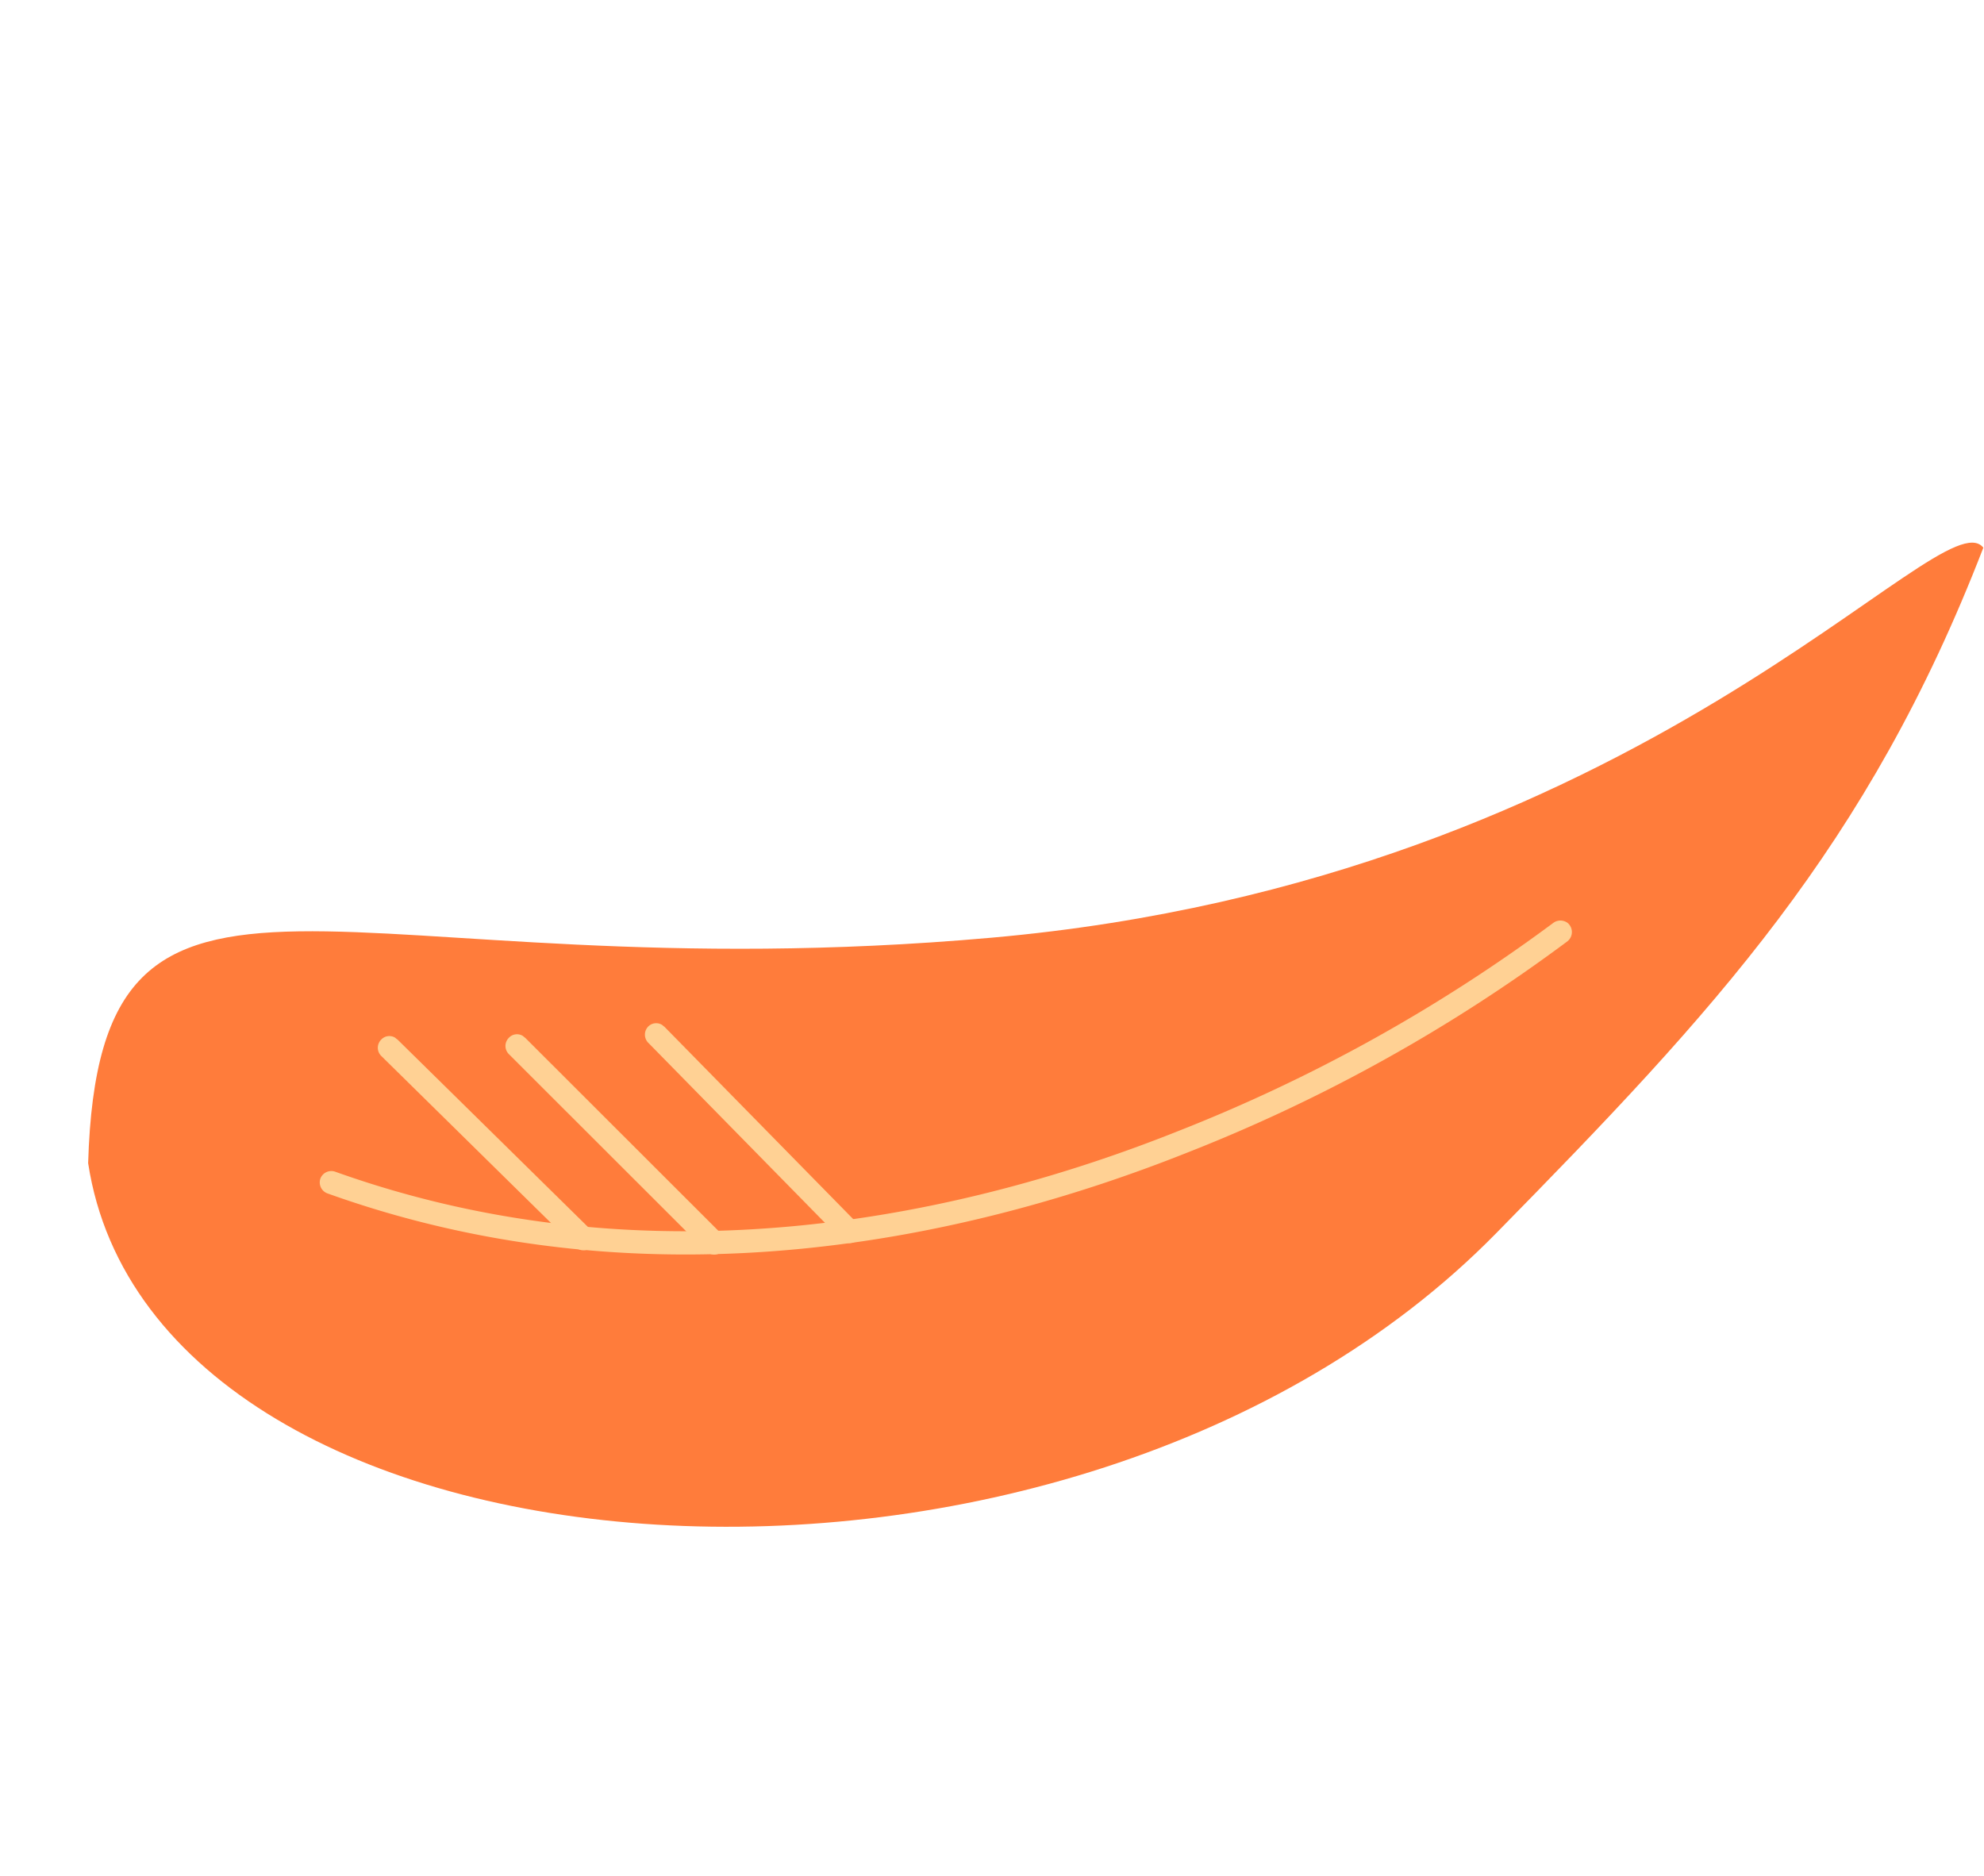 <svg xmlns="http://www.w3.org/2000/svg" width="77.072" height="72.888" viewBox="0 0 77.072 72.888">
  <g id="Group_2" data-name="Group 2" transform="translate(-0.464 52.301) rotate(-160)">
    <path id="Path" d="M-30.978,27.51C-7.892,16.706,3.59,21.136-.995,7.277-9.208-7.734-43.508,1.864-53.318,23.411-58.334,34.429-61.755,42.467-62,54.925-59.762,56.307-54.064,38.315-30.978,27.51Z" transform="translate(-0.225 0.739)" fill="#ff7c3b"/>
    <path id="Path-2" data-name="Path" d="M-37.5,32.556a.464.464,0,0,0,.423-.276,63.281,63.281,0,0,1,8.845-14.162C-22.774,11.442-13.487,3.038-.373.888A.454.454,0,0,0-.005.373.455.455,0,0,0-.52.005C-13.928,2.192-23.381,10.762-28.953,17.566A63.6,63.6,0,0,0-37.908,31.93a.461.461,0,0,0,.239.589A.367.367,0,0,0-37.5,32.556Z" transform="translate(-9.84 10.167) rotate(9)" fill="#ffd194"/>
    <path id="Path-3" data-name="Path" d="M-.442,3.736a.431.431,0,0,0,.423-.331.446.446,0,0,0-.313-.552L-10.522.019a.445.445,0,0,0-.552.313.446.446,0,0,0,.313.552L-.571,3.718C-.516,3.718-.479,3.736-.442,3.736Z" transform="translate(-9.724 13.056) rotate(9)" fill="#ffd194"/>
    <path id="Path-4" data-name="Path" d="M-.442,3.884a.431.431,0,0,0,.423-.331A.446.446,0,0,0-.332,3L-10.743.019a.445.445,0,0,0-.552.313.446.446,0,0,0,.313.552L-.571,3.865C-.534,3.865-.479,3.884-.442,3.884Z" transform="translate(-14.337 14.672) rotate(9)" fill="#ffd194"/>
    <path id="Path-5" data-name="Path" d="M-.442,3.939a.436.436,0,0,0,.423-.313.45.45,0,0,0-.294-.552L-10.6.019a.449.449,0,0,0-.552.294.45.45,0,0,0,.294.552L-.571,3.92C-.534,3.92-.479,3.939-.442,3.939Z" transform="translate(-19.266 16.87) rotate(9)" fill="#ffd194"/>
  </g>
</svg>
